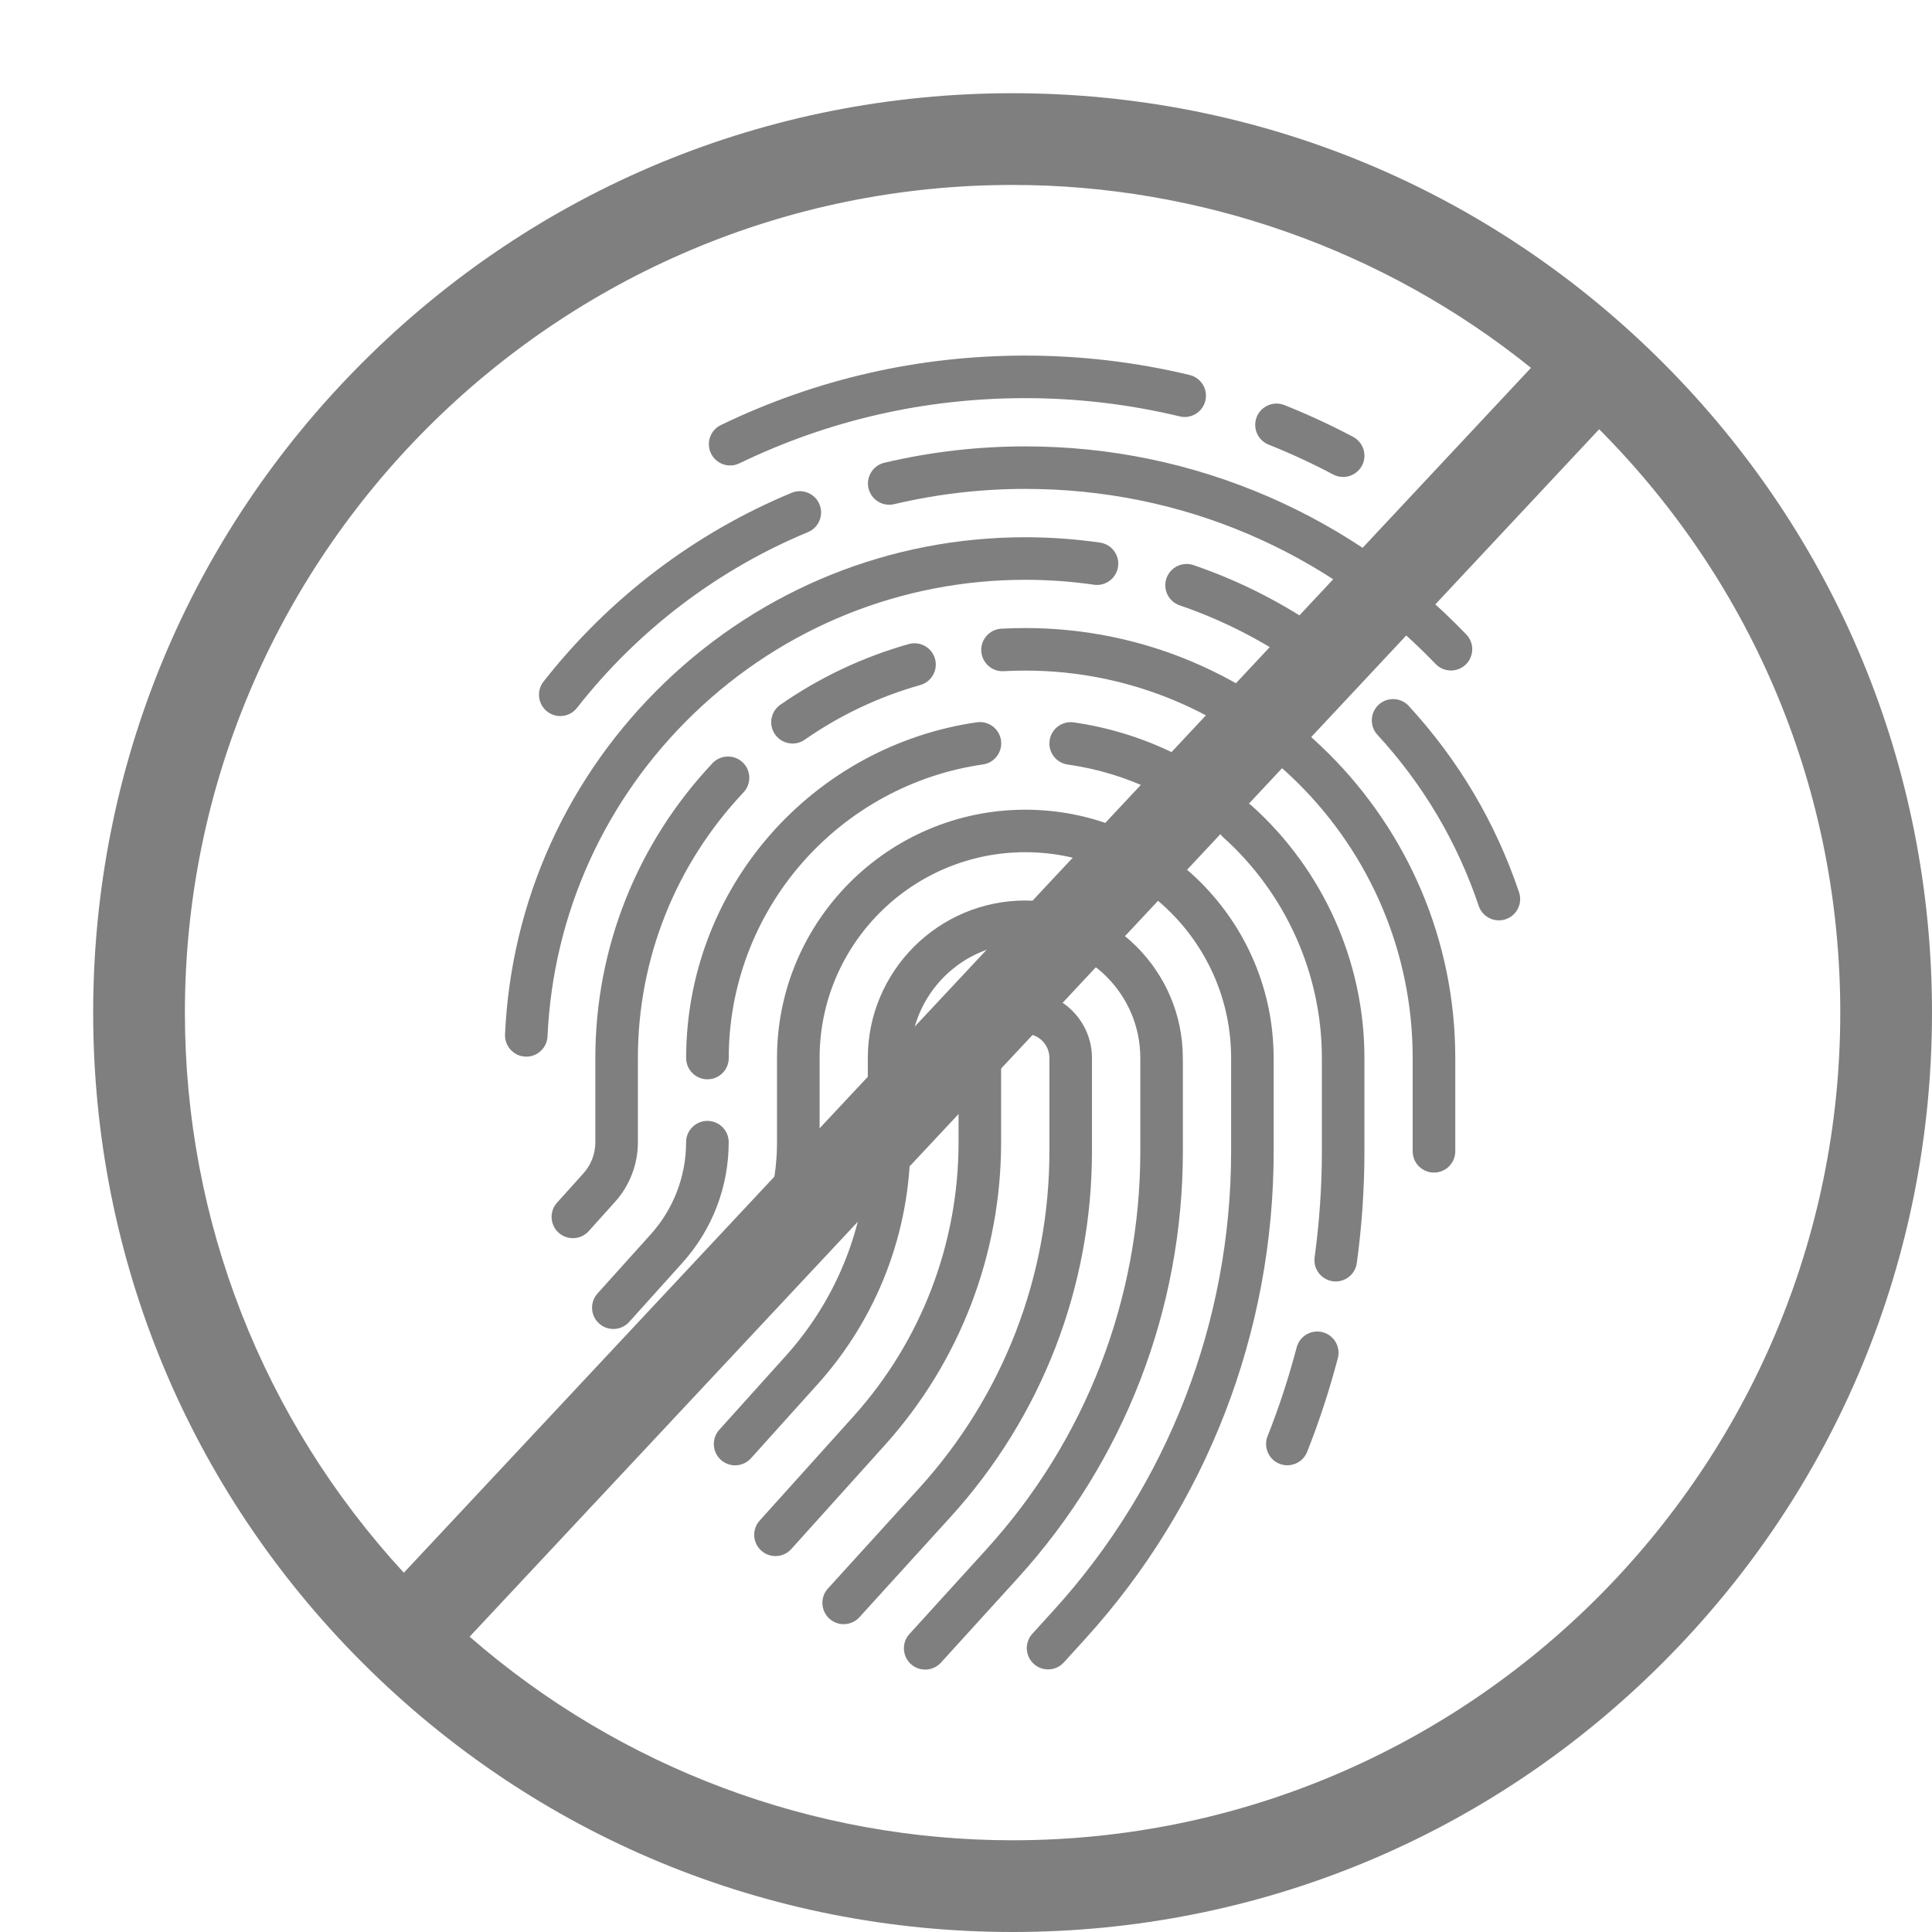 <?xml version="1.0" encoding="utf-8"?>
<!-- Generator: Adobe Illustrator 17.0.1, SVG Export Plug-In . SVG Version: 6.00 Build 0)  -->
<!DOCTYPE svg PUBLIC "-//W3C//DTD SVG 1.1//EN" "http://www.w3.org/Graphics/SVG/1.1/DTD/svg11.dtd">
<svg version="1.1" id="Layer_1" xmlns="http://www.w3.org/2000/svg" xmlns:xlink="http://www.w3.org/1999/xlink" x="0px" y="0px"
	 width="40px" height="40px" viewBox="0 0 40 40" enable-background="new 0 0 40 40" xml:space="preserve">
<path fill="#7F7F7F" d="M34.425,7.505c-3.595-3.595-8.375-5.575-13.46-5.575c-5.085,0-9.865,1.98-13.46,5.575
	C3.909,11.1,1.929,15.88,1.929,20.965s1.98,9.865,5.575,13.46C11.1,38.02,15.88,40,20.965,40s9.865-1.98,13.46-5.575
	C38.02,30.829,40,26.049,40,20.965C40,15.88,38.02,11.1,34.425,7.505z M38.101,20.965c0,9.449-7.687,17.136-17.136,17.136
	c-4.134,0-8.121-1.496-11.242-4.215L33.109,8.887C36.329,12.124,38.101,16.408,38.101,20.965z M31.697,7.616L8.361,32.562
	c-2.924-3.175-4.533-7.288-4.533-11.597c0-9.449,7.687-17.136,17.136-17.136C24.858,3.828,28.664,5.172,31.697,7.616z"/>
<g>
	<g>
		<path fill="#7F7F7F" d="M22.608,23.836v-1.931c0-0.761-0.619-1.381-1.381-1.381s-1.381,0.619-1.381,1.381v1.744
			c0,2.101-0.774,4.118-2.18,5.68l-1.938,2.153c-0.163,0.181-0.148,0.46,0.033,0.622c0.181,0.163,0.46,0.148,0.622-0.033
			l1.938-2.153c1.551-1.724,2.406-3.95,2.406-6.27v-1.744c0-0.275,0.224-0.5,0.5-0.5s0.5,0.224,0.5,0.5v1.931
			c0,2.585-0.958,5.063-2.697,6.976l-1.889,2.078c-0.164,0.18-0.15,0.459,0.03,0.623c0.085,0.077,0.191,0.115,0.296,0.115
			c0.12,0,0.239-0.049,0.326-0.144l1.889-2.078C21.569,29.329,22.608,26.641,22.608,23.836L22.608,23.836z M22.608,23.836"/>
		<path fill="#7F7F7F" d="M24.489,21.905c0-1.798-1.463-3.261-3.261-3.261c-1.798,0-3.261,1.463-3.261,3.261v1.744
			c0,1.636-0.603,3.206-1.697,4.422l-1.378,1.531c-0.163,0.181-0.148,0.46,0.033,0.623c0.181,0.163,0.46,0.148,0.623-0.033
			l1.378-1.531c1.24-1.378,1.923-3.158,1.923-5.012v-1.744c0-1.312,1.067-2.38,2.38-2.38s2.38,1.067,2.38,2.38v1.931
			c0,3.054-1.131,5.981-3.186,8.241l-1.594,1.753c-0.164,0.18-0.15,0.459,0.03,0.623c0.084,0.077,0.191,0.114,0.296,0.114
			c0.12,0,0.239-0.048,0.326-0.144l1.594-1.753c2.202-2.423,3.415-5.56,3.415-8.834V21.905z M24.489,21.905"/>
		<path fill="#7F7F7F" d="M26.369,21.905c0-2.835-2.306-5.141-5.141-5.141c-2.835,0-5.141,2.306-5.141,5.141v1.744
			c0,1.17-0.431,2.294-1.214,3.164l-1.241,1.378c-0.163,0.181-0.148,0.459,0.033,0.622c0.181,0.163,0.46,0.148,0.622-0.033
			l1.241-1.378c0.929-1.032,1.441-2.365,1.441-3.754v-1.744c0-2.349,1.911-4.26,4.26-4.26c2.349,0,4.26,1.911,4.26,4.26v1.931
			c0,3.523-1.305,6.899-3.675,9.506l-0.441,0.485c-0.163,0.18-0.15,0.459,0.03,0.623c0.084,0.077,0.19,0.114,0.296,0.114
			c0.12,0,0.239-0.048,0.326-0.144l0.441-0.485c2.518-2.77,3.904-6.356,3.904-10.099V21.905z M26.369,21.905"/>
		<path fill="#7F7F7F" d="M14.206,21.905c0,0.243,0.197,0.441,0.441,0.441c0.244,0,0.441-0.197,0.441-0.441
			c0-1.484,0.539-2.918,1.517-4.037c0.969-1.109,2.3-1.834,3.746-2.041c0.241-0.034,0.408-0.258,0.374-0.499
			c-0.035-0.241-0.258-0.408-0.499-0.374c-1.655,0.238-3.176,1.066-4.284,2.333C14.822,18.568,14.206,20.207,14.206,21.905
			L14.206,21.905z M14.206,21.905"/>
		<path fill="#7F7F7F" d="M15.087,23.648c0-0.244-0.197-0.441-0.441-0.441c-0.243,0-0.441,0.197-0.441,0.441
			c0,0.705-0.26,1.382-0.731,1.906l-1.103,1.226c-0.163,0.181-0.148,0.459,0.033,0.622c0.084,0.076,0.19,0.113,0.295,0.113
			c0.121,0,0.241-0.049,0.328-0.146l1.103-1.226C14.747,25.458,15.087,24.572,15.087,23.648L15.087,23.648z M15.087,23.648"/>
		<path fill="#7F7F7F" d="M27.384,27.582c-0.236-0.061-0.476,0.079-0.538,0.315c-0.163,0.621-0.365,1.239-0.602,1.837
			c-0.09,0.226,0.021,0.483,0.247,0.572c0.053,0.021,0.108,0.031,0.162,0.031c0.176,0,0.341-0.105,0.41-0.278
			c0.25-0.63,0.463-1.282,0.635-1.938C27.761,27.885,27.62,27.644,27.384,27.582L27.384,27.582z M27.384,27.582"/>
		<path fill="#7F7F7F" d="M25.917,16.683c-0.181-0.163-0.46-0.148-0.622,0.033c-0.163,0.181-0.148,0.46,0.033,0.622
			c1.296,1.165,2.04,2.83,2.04,4.566v1.931c0,0.733-0.051,1.471-0.15,2.195c-0.033,0.241,0.135,0.463,0.376,0.497
			c0.02,0.003,0.04,0.004,0.061,0.004c0.217,0,0.406-0.16,0.436-0.38c0.105-0.763,0.158-1.543,0.158-2.316v-1.931
			C28.249,19.919,27.399,18.015,25.917,16.683L25.917,16.683z M25.917,16.683"/>
		<path fill="#7F7F7F" d="M23.857,16.357c0.061,0.029,0.126,0.043,0.189,0.043c0.165,0,0.323-0.093,0.398-0.251
			c0.105-0.219,0.011-0.483-0.208-0.587c-0.635-0.302-1.31-0.506-2.006-0.606c-0.241-0.034-0.464,0.133-0.499,0.374
			c-0.034,0.241,0.132,0.464,0.374,0.499C22.713,15.914,23.302,16.093,23.857,16.357L23.857,16.357z M23.857,16.357"/>
		<path fill="#7F7F7F" d="M21.228,13.003c-0.165,0-0.332,0.005-0.496,0.013c-0.243,0.014-0.429,0.222-0.416,0.464
			c0.014,0.243,0.221,0.43,0.464,0.416c0.148-0.008,0.298-0.012,0.447-0.012c4.422,0,8.021,3.598,8.021,8.021v1.931
			c0,0.244,0.197,0.441,0.441,0.441c0.243,0,0.441-0.197,0.441-0.441v-1.931C30.13,16.996,26.136,13.003,21.228,13.003
			L21.228,13.003z M21.228,13.003"/>
		<path fill="#7F7F7F" d="M16.409,15.394c0.087,0,0.175-0.026,0.251-0.079c0.733-0.51,1.538-0.891,2.393-1.132
			c0.234-0.066,0.371-0.31,0.305-0.544c-0.066-0.234-0.31-0.37-0.544-0.304c-0.95,0.268-1.844,0.69-2.658,1.256
			c-0.2,0.139-0.249,0.414-0.11,0.613C16.132,15.328,16.269,15.394,16.409,15.394L16.409,15.394z M16.409,15.394"/>
		<path fill="#7F7F7F" d="M21.228,9.242c-0.986,0-1.968,0.114-2.919,0.339c-0.237,0.056-0.383,0.294-0.327,0.53
			c0.056,0.237,0.294,0.384,0.531,0.327c0.885-0.209,1.798-0.316,2.716-0.316c3.231,0,6.248,1.287,8.494,3.625
			c0.086,0.09,0.202,0.135,0.318,0.135c0.11,0,0.22-0.041,0.305-0.123c0.175-0.169,0.181-0.448,0.012-0.623
			c-1.17-1.218-2.544-2.176-4.085-2.848C24.676,9.595,22.979,9.242,21.228,9.242L21.228,9.242z M21.228,9.242"/>
		<path fill="#7F7F7F" d="M11.328,14.731c0.081,0.063,0.176,0.094,0.271,0.094c0.131,0,0.261-0.058,0.347-0.169
			c1.256-1.604,2.909-2.863,4.782-3.639c0.225-0.093,0.331-0.351,0.238-0.576c-0.093-0.225-0.351-0.331-0.576-0.238
			c-2.012,0.834-3.789,2.187-5.138,3.91C11.103,14.303,11.137,14.581,11.328,14.731L11.328,14.731z M11.328,14.731"/>
		<path fill="#7F7F7F" d="M15.117,9.637c0.064,0,0.13-0.014,0.191-0.044c1.855-0.896,3.847-1.35,5.919-1.35
			c1.08,0,2.155,0.127,3.197,0.378c0.237,0.057,0.475-0.089,0.532-0.325c0.057-0.237-0.089-0.475-0.325-0.532
			c-1.109-0.267-2.253-0.402-3.403-0.402c-2.206,0-4.327,0.484-6.303,1.438c-0.219,0.106-0.311,0.369-0.205,0.588
			C14.796,9.546,14.953,9.637,15.117,9.637L15.117,9.637z M15.117,9.637"/>
		<path fill="#7F7F7F" d="M26.266,9.206c0.454,0.181,0.904,0.389,1.336,0.618c0.066,0.035,0.137,0.051,0.206,0.051
			c0.158,0,0.311-0.085,0.39-0.234c0.114-0.215,0.032-0.482-0.183-0.596c-0.46-0.244-0.939-0.465-1.423-0.658
			c-0.226-0.09-0.483,0.02-0.573,0.246C25.929,8.86,26.04,9.116,26.266,9.206L26.266,9.206z M26.266,9.206"/>
		<path fill="#7F7F7F" d="M13.207,23.648v-1.744c0-2.05,0.776-4.003,2.186-5.498c0.167-0.177,0.159-0.456-0.018-0.623
			c-0.177-0.167-0.456-0.159-0.623,0.018c-1.564,1.66-2.426,3.827-2.426,6.103v1.744c0,0.24-0.088,0.47-0.249,0.648L11.533,24.9
			c-0.163,0.181-0.148,0.46,0.033,0.622c0.084,0.076,0.19,0.113,0.295,0.113c0.121,0,0.241-0.049,0.328-0.146l0.543-0.604
			C13.038,24.546,13.207,24.106,13.207,23.648L13.207,23.648z M13.207,23.648"/>
		<path fill="#7F7F7F" d="M31.45,18.473c-0.483-1.436-1.251-2.734-2.283-3.857c-0.165-0.179-0.443-0.191-0.623-0.026
			c-0.179,0.165-0.191,0.444-0.026,0.623c0.948,1.031,1.653,2.223,2.097,3.542c0.062,0.184,0.234,0.3,0.417,0.3
			c0.046,0,0.094-0.007,0.141-0.023C31.404,18.954,31.528,18.704,31.45,18.473L31.45,18.473z M31.45,18.473"/>
		<path fill="#7F7F7F" d="M24.71,11.7c-0.23-0.079-0.481,0.044-0.56,0.274c-0.079,0.23,0.044,0.481,0.274,0.559
			c0.972,0.333,1.884,0.814,2.712,1.432c0.079,0.059,0.172,0.088,0.263,0.088c0.134,0,0.267-0.061,0.354-0.177
			c0.146-0.195,0.106-0.471-0.09-0.617C26.763,12.587,25.769,12.062,24.71,11.7L24.71,11.7z M24.71,11.7"/>
		<path fill="#7F7F7F" d="M14.38,14.76c1.854-1.777,4.286-2.756,6.847-2.756c0.476,0,0.954,0.034,1.422,0.102
			c0.241,0.035,0.464-0.133,0.499-0.373c0.035-0.241-0.132-0.464-0.373-0.499c-0.509-0.073-1.03-0.111-1.548-0.111
			c-2.79,0-5.439,1.066-7.457,3.002c-2.012,1.93-3.189,4.519-3.314,7.291c-0.011,0.243,0.177,0.449,0.42,0.46
			c0.007,0.001,0.014,0.001,0.02,0.001c0.234,0,0.429-0.185,0.44-0.421C11.451,18.91,12.532,16.532,14.38,14.76L14.38,14.76z
			 M14.38,14.76"/>
	</g>
</g>
</svg>
